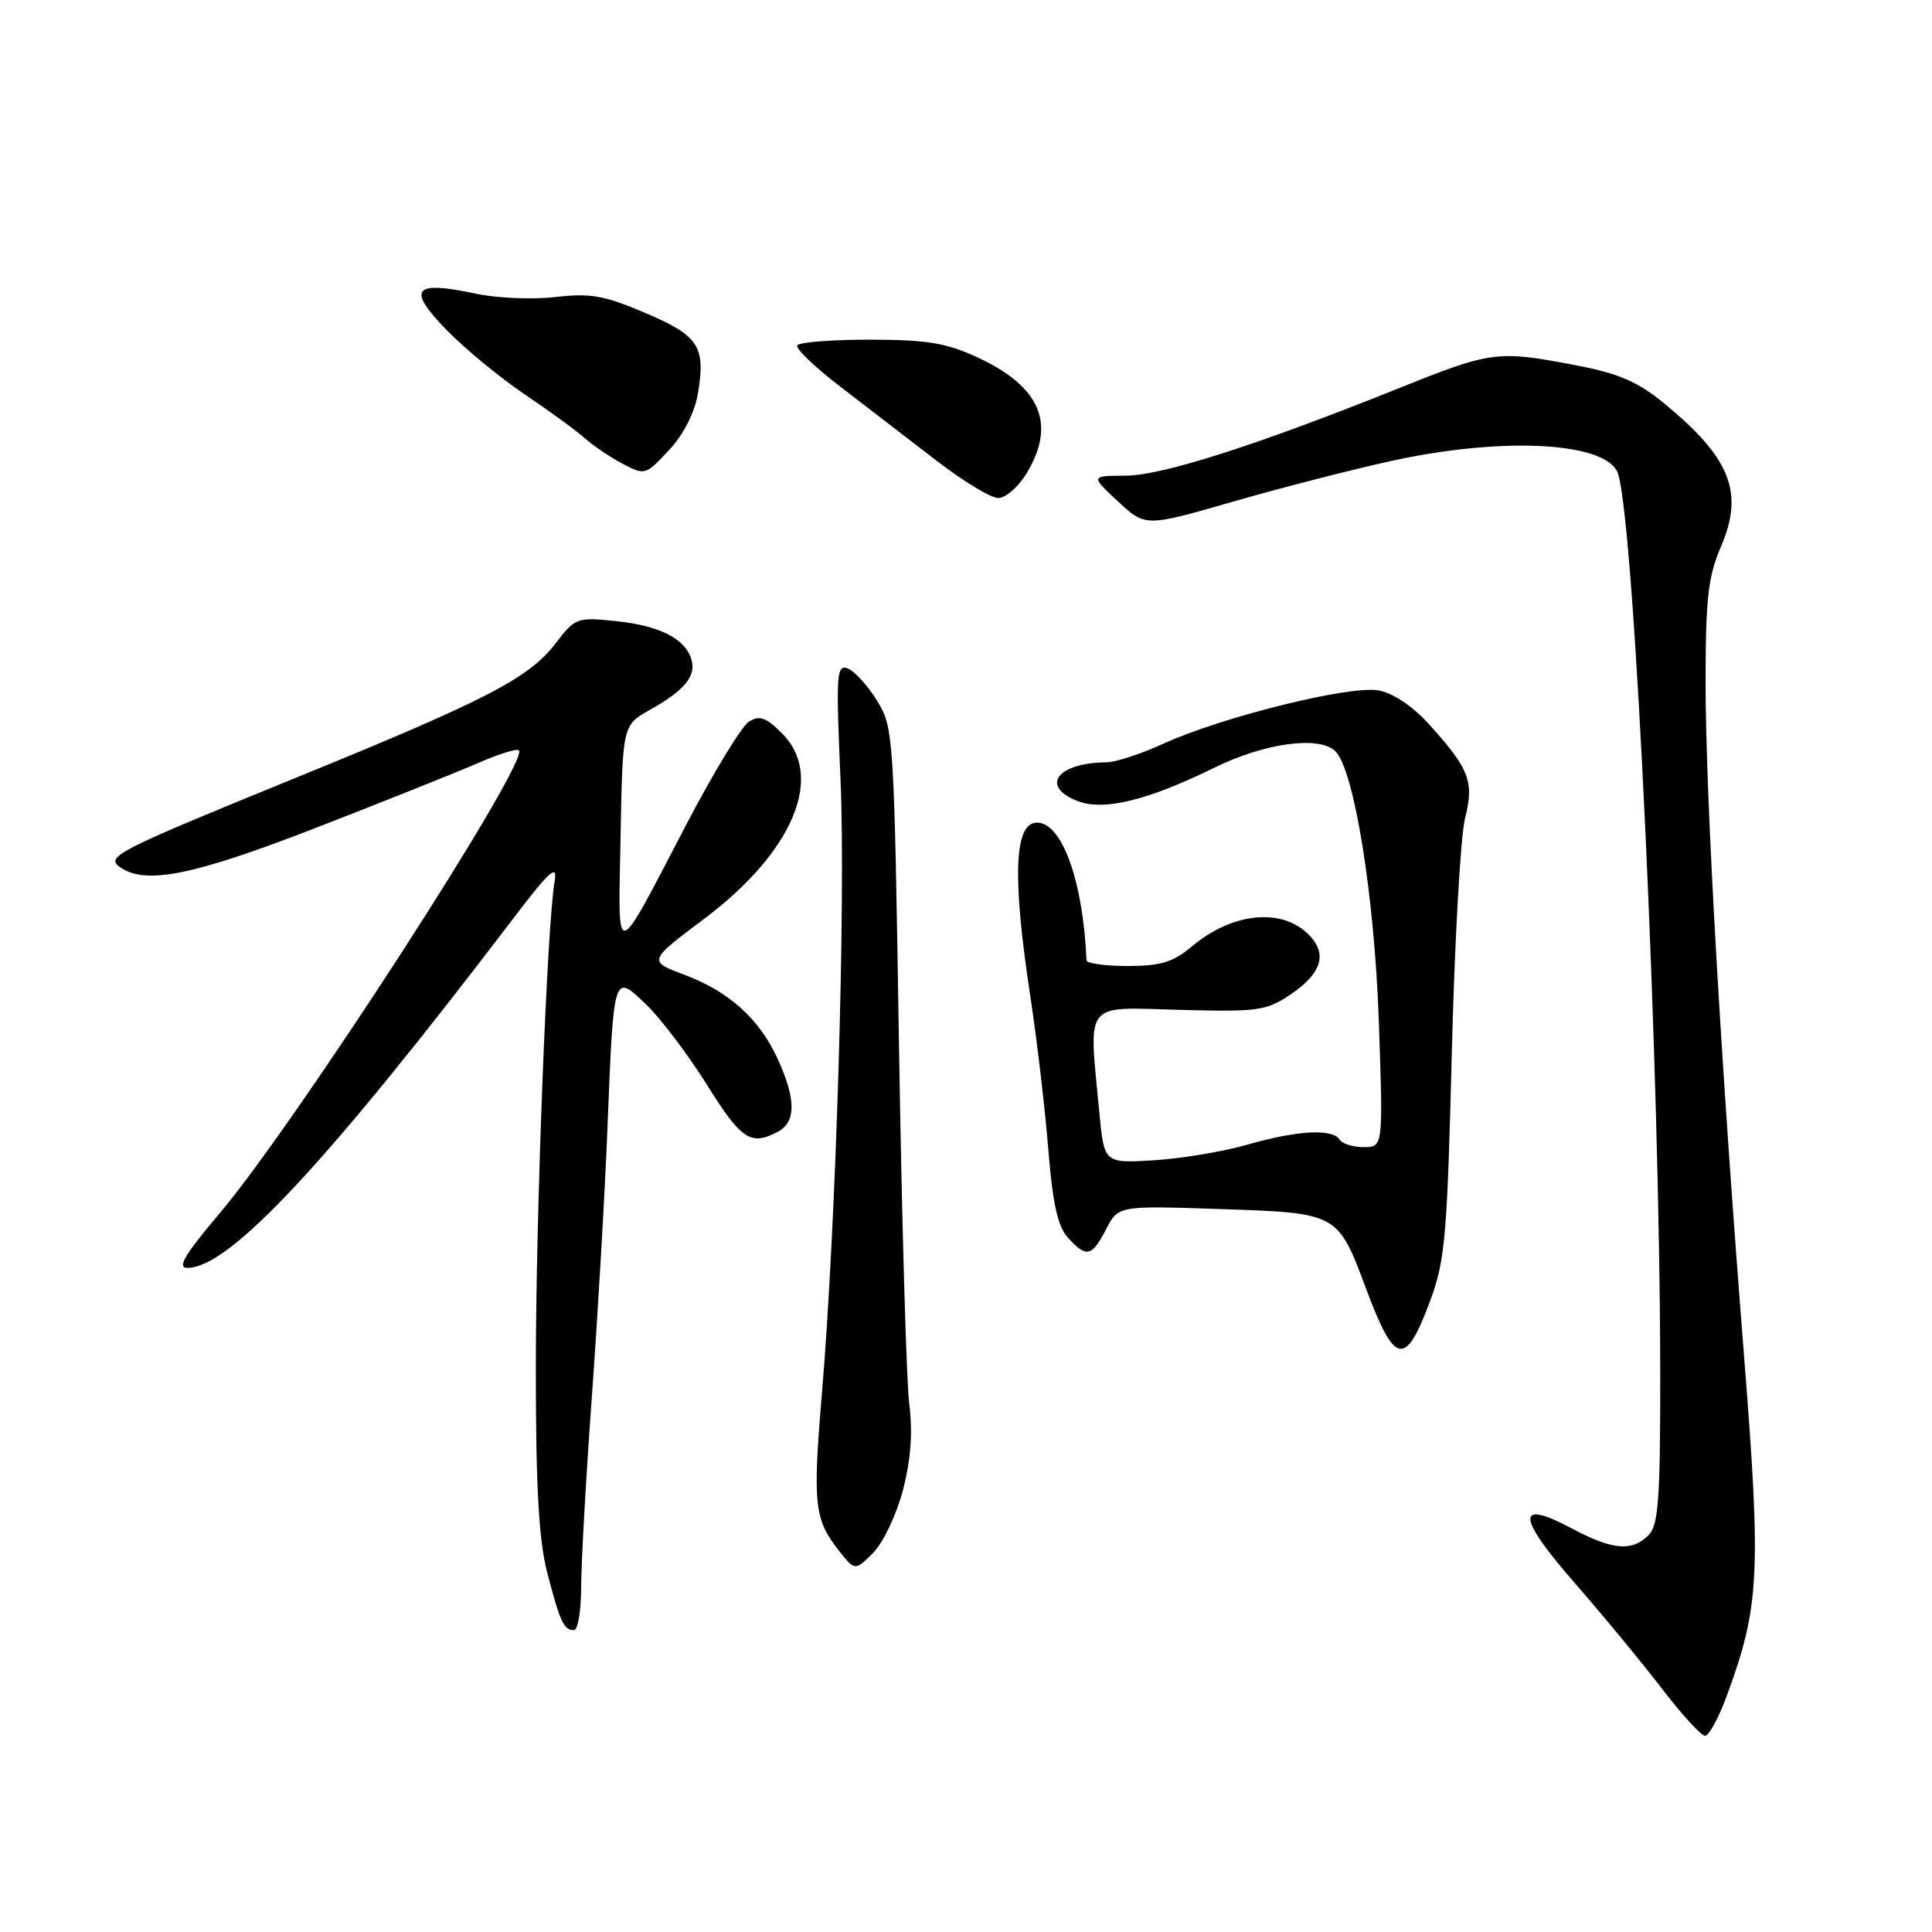 <?xml version="1.0" encoding="UTF-8" standalone="no"?>
<!DOCTYPE svg PUBLIC "-//W3C//DTD SVG 1.1//EN" "http://www.w3.org/Graphics/SVG/1.1/DTD/svg11.dtd" >
<svg xmlns="http://www.w3.org/2000/svg" xmlns:xlink="http://www.w3.org/1999/xlink" version="1.1" viewBox="0 0 256 256">
 <g >
 <path fill="currentColor"
d=" M 228.79 224.75 C 233.15 212.95 233.38 208.58 231.12 180.00 C 228.01 140.75 226.00 105.57 226.00 90.51 C 226.00 79.27 226.32 76.41 228.06 72.37 C 231.12 65.22 229.28 60.64 220.46 53.41 C 216.98 50.56 214.44 49.47 208.76 48.39 C 198.42 46.41 197.61 46.52 185.46 51.40 C 166.58 58.98 154.04 63.00 149.15 63.03 C 144.50 63.05 144.50 63.05 148.14 66.44 C 151.77 69.82 151.77 69.82 163.49 66.44 C 169.93 64.58 179.42 62.15 184.58 61.03 C 199.55 57.79 213.14 58.61 214.42 62.83 C 216.62 70.11 219.96 141.71 219.99 182.18 C 220.00 198.75 219.75 202.11 218.43 203.43 C 216.23 205.63 213.65 205.39 208.24 202.51 C 200.84 198.57 200.96 200.94 208.63 209.72 C 212.41 214.05 217.64 220.39 220.25 223.80 C 222.86 227.21 225.42 230.00 225.93 230.00 C 226.44 230.00 227.73 227.64 228.79 224.75 Z  M 77.01 210.25 C 77.01 207.09 77.65 195.72 78.43 185.00 C 79.21 174.28 80.14 158.30 80.49 149.50 C 81.32 128.74 81.27 128.91 85.67 133.15 C 87.58 134.99 91.18 139.76 93.68 143.75 C 98.23 151.04 99.50 151.87 103.07 149.96 C 105.48 148.67 105.49 145.68 103.09 140.40 C 100.66 135.03 96.63 131.39 90.68 129.16 C 85.85 127.35 85.85 127.35 93.42 121.66 C 105.11 112.86 109.30 102.84 103.64 97.19 C 101.50 95.04 100.64 94.74 99.24 95.62 C 98.28 96.22 94.58 102.30 91.00 109.14 C 81.23 127.82 81.92 127.69 82.23 110.80 C 82.50 96.09 82.50 96.09 86.12 94.06 C 90.77 91.44 92.31 89.54 91.59 87.30 C 90.73 84.58 87.34 82.89 81.52 82.29 C 76.47 81.77 76.20 81.87 73.65 85.21 C 70.13 89.83 64.56 92.72 39.57 102.91 C 15.15 112.87 13.85 113.53 16.00 114.97 C 19.42 117.26 25.77 115.95 42.07 109.61 C 51.11 106.10 60.70 102.26 63.39 101.09 C 66.08 99.91 68.50 99.16 68.76 99.42 C 70.20 100.87 39.20 148.82 29.12 160.75 C 24.44 166.28 23.43 168.00 24.84 168.00 C 30.40 168.00 43.33 154.13 68.03 121.68 C 72.77 115.44 73.88 114.43 73.50 116.68 C 72.48 122.59 71.00 161.00 71.00 181.34 C 71.00 197.12 71.39 204.08 72.52 208.42 C 74.23 214.97 74.71 216.00 76.06 216.00 C 76.58 216.00 77.00 213.41 77.01 210.25 Z  M 119.64 197.46 C 120.69 193.42 120.96 189.82 120.48 186.03 C 120.10 182.99 119.49 161.59 119.12 138.49 C 118.47 97.25 118.41 96.41 116.21 92.84 C 114.97 90.84 113.23 88.92 112.33 88.57 C 110.84 88.00 110.76 89.34 111.37 103.22 C 112.08 119.36 110.78 162.48 108.90 184.75 C 107.68 199.25 107.90 201.34 111.12 205.42 C 113.28 208.17 113.28 208.17 115.69 205.77 C 117.02 204.43 118.78 200.73 119.64 197.46 Z  M 189.47 172.46 C 191.48 167.06 191.76 163.99 192.37 139.60 C 192.74 124.81 193.53 110.79 194.12 108.46 C 195.35 103.55 194.73 101.92 189.33 95.94 C 187.19 93.58 184.58 91.83 182.66 91.48 C 178.89 90.79 161.96 94.98 154.13 98.55 C 151.18 99.90 147.80 101.01 146.63 101.01 C 140.12 101.06 137.76 104.17 142.75 106.13 C 146.23 107.50 152.05 106.08 160.98 101.69 C 167.61 98.43 174.86 97.46 176.95 99.55 C 179.44 102.04 182.12 118.70 182.70 135.25 C 183.28 152.00 183.28 152.00 180.70 152.00 C 179.28 152.00 177.84 151.55 177.50 151.00 C 176.59 149.52 171.86 149.78 165.30 151.67 C 162.11 152.59 156.53 153.52 152.90 153.74 C 146.30 154.15 146.30 154.15 145.66 147.33 C 144.25 132.46 143.47 133.46 156.27 133.81 C 166.70 134.09 167.79 133.94 171.01 131.77 C 174.87 129.17 175.82 126.70 173.87 124.35 C 170.44 120.21 163.55 120.68 157.91 125.42 C 155.44 127.50 153.79 128.00 149.42 128.00 C 146.44 128.00 143.99 127.66 143.97 127.25 C 143.51 116.74 140.73 109.00 137.41 109.00 C 134.38 109.00 134.11 116.16 136.52 132.00 C 137.40 137.78 138.47 146.89 138.90 152.24 C 139.48 159.46 140.15 162.51 141.50 163.99 C 143.94 166.70 144.67 166.54 146.57 162.87 C 148.18 159.75 148.18 159.75 161.75 160.21 C 177.31 160.73 177.25 160.70 181.02 170.78 C 184.82 180.93 186.20 181.21 189.47 172.46 Z  M 136.01 62.75 C 139.98 56.24 137.91 51.26 129.62 47.40 C 125.40 45.44 122.88 45.02 115.31 45.01 C 110.25 45.00 105.91 45.34 105.65 45.76 C 105.39 46.18 107.95 48.64 111.34 51.23 C 114.73 53.83 120.42 58.21 124.00 60.97 C 127.58 63.73 131.29 65.99 132.26 65.99 C 133.24 66.00 134.92 64.54 136.01 62.75 Z  M 92.47 52.18 C 93.53 45.90 92.61 44.49 85.49 41.46 C 80.05 39.14 78.20 38.82 73.58 39.36 C 70.58 39.71 65.82 39.51 63.02 38.91 C 54.80 37.15 53.87 38.26 59.08 43.63 C 61.51 46.14 66.20 50.01 69.50 52.24 C 72.80 54.46 76.40 57.09 77.50 58.08 C 78.60 59.06 80.85 60.58 82.50 61.45 C 85.45 63.00 85.55 62.97 88.64 59.65 C 90.58 57.57 92.04 54.70 92.47 52.18 Z "/>
</g>
</svg>